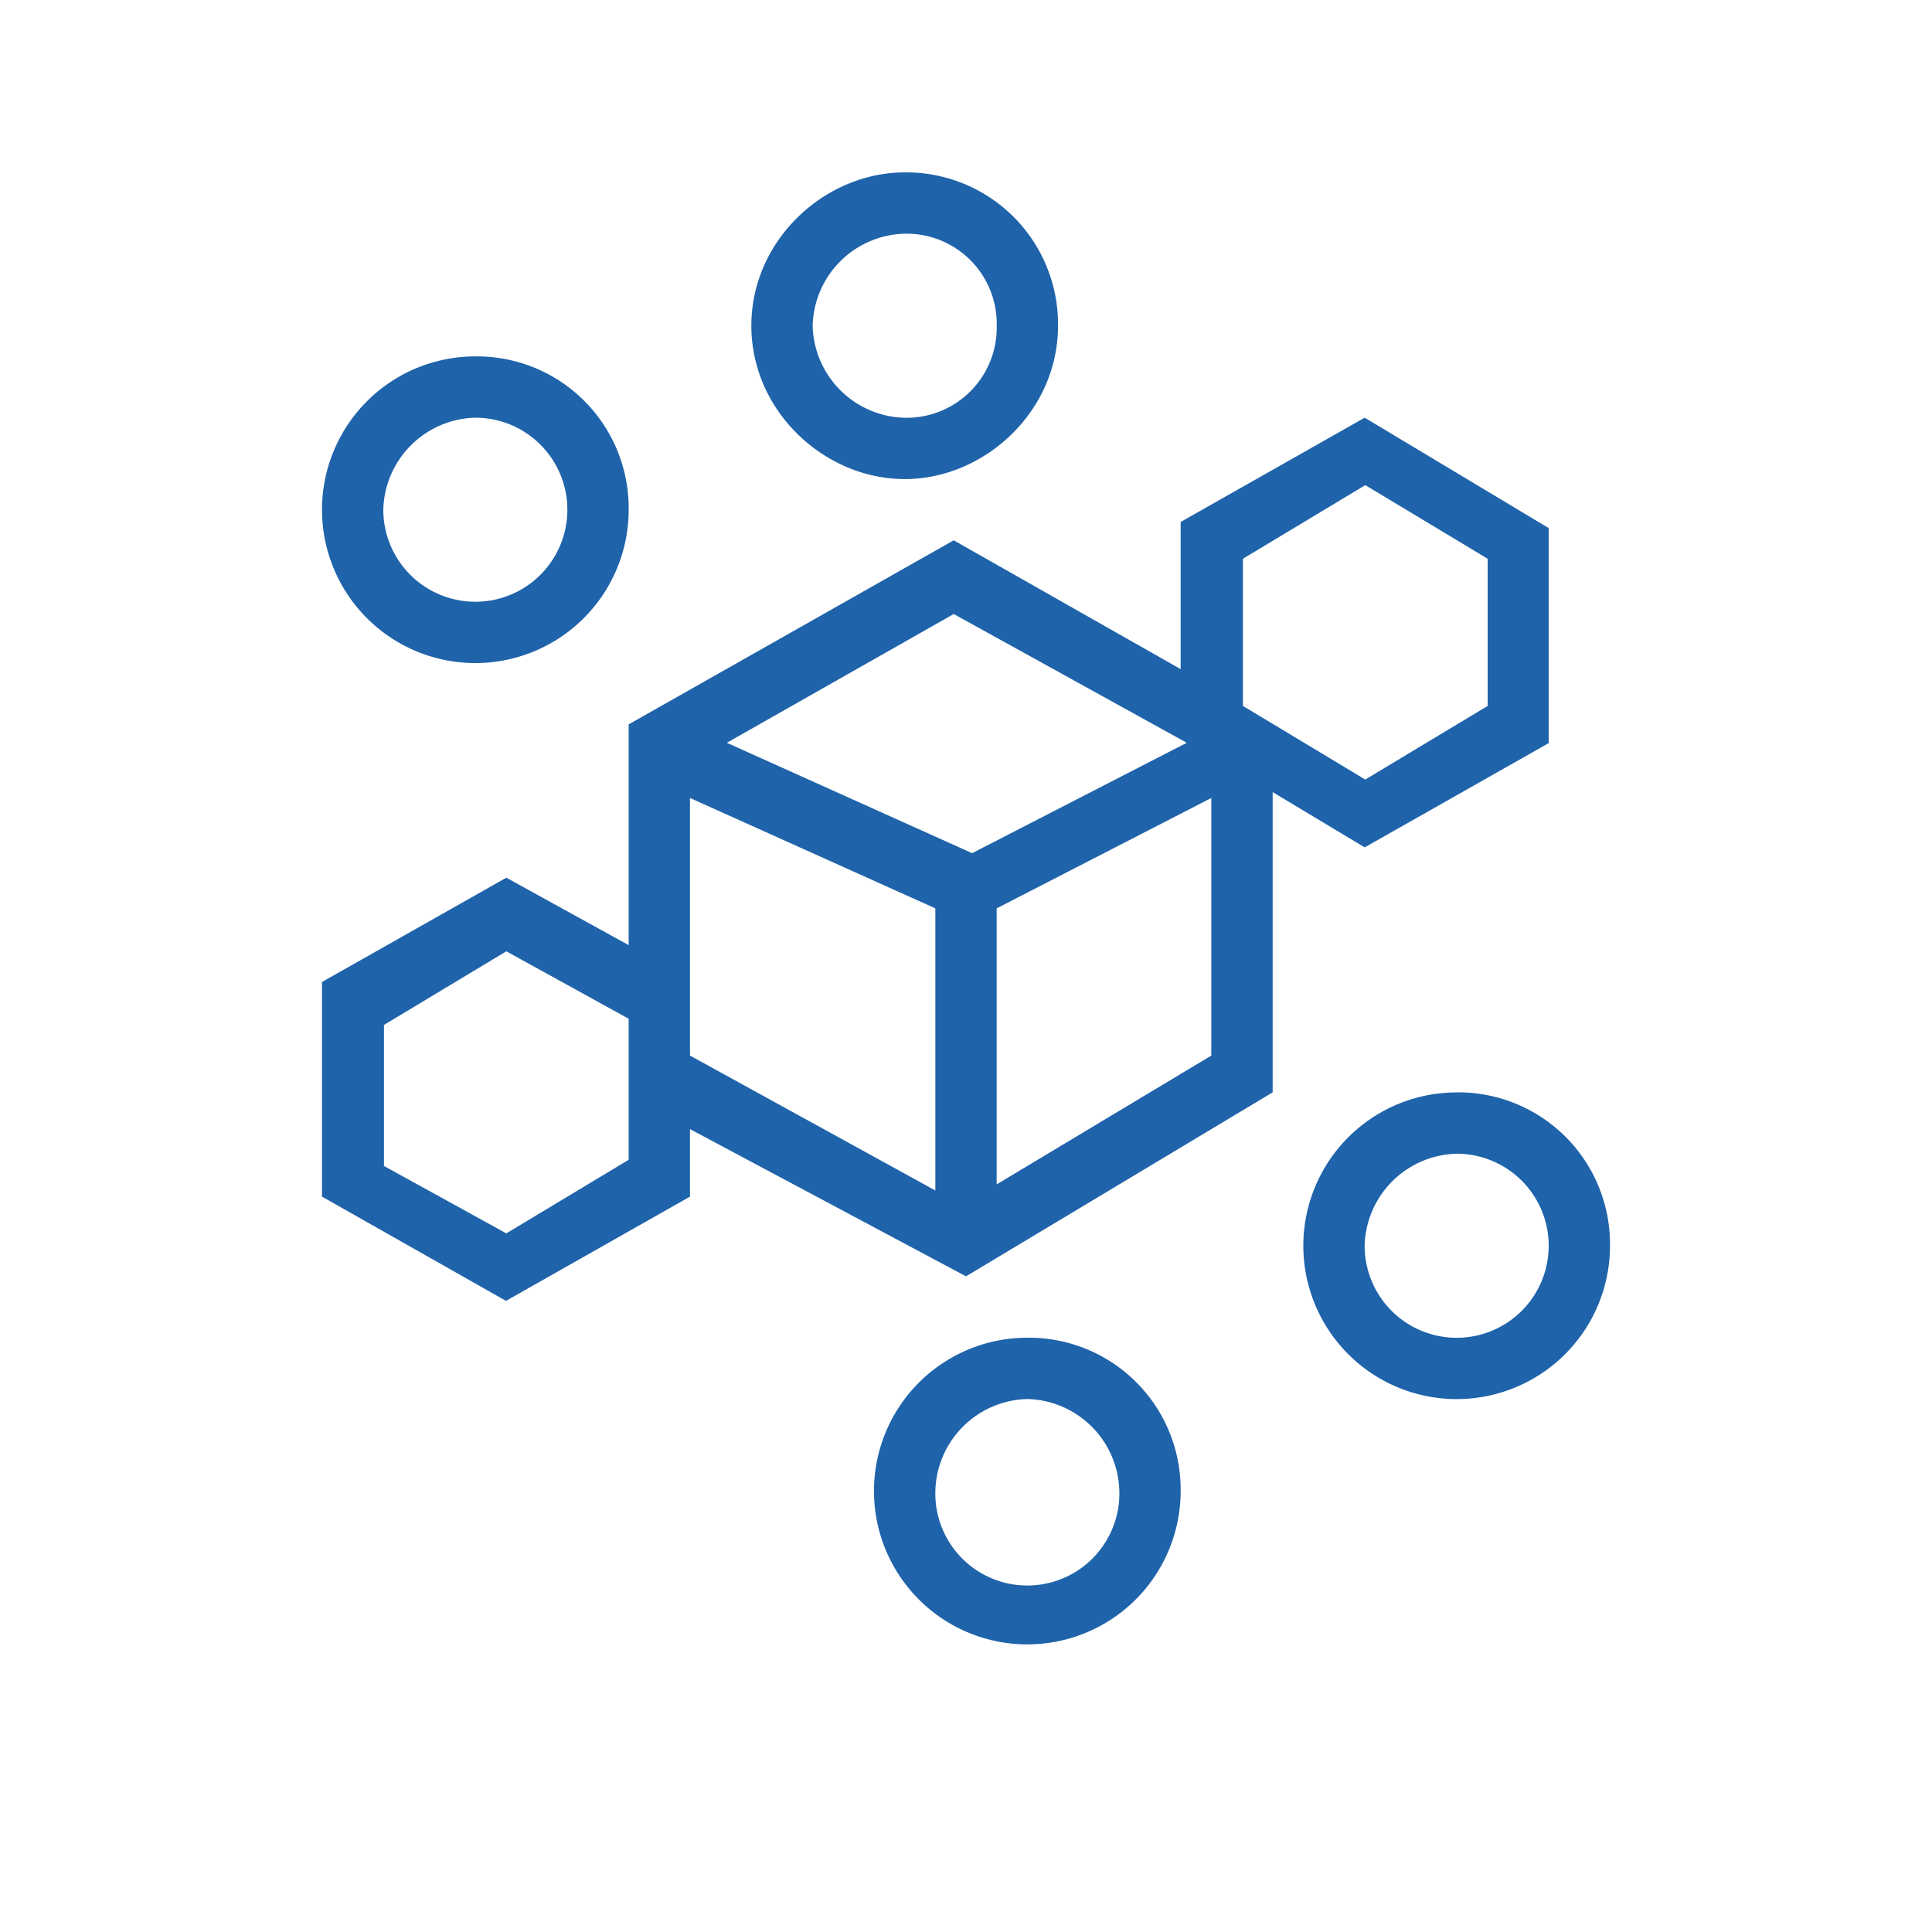 <svg xmlns="http://www.w3.org/2000/svg" viewBox="0 0 300 300"><defs><style>.cls-1{fill:#1f63aa;}</style></defs><title>blockchain</title><g id="Layer_2" data-name="Layer 2"><path class="cls-1" d="M140.48,36.29a14,14,0,0,1,14.29,14.29,14,14,0,0,1-14.29,14.29,14.65,14.65,0,0,1-14.29-14.29,14.65,14.65,0,0,1,14.29-14.29Zm0-9.52c-12.38,0-23.81,10.47-23.81,23.81s11.43,23.81,23.81,23.81,23.81-10.47,23.81-23.81a23.57,23.57,0,0,0-23.81-23.81Z"/><path class="cls-1" d="M211.9,64.86,183.33,81.05V103.9l-35.24-20L97.62,112.48v34.28l-19-10.47L50,152.48v33.33L78.57,202l28.57-16.19V175.33L150,198.19l47.62-28.57V123l14.29,8.58,28.57-16.19V82L211.9,64.86ZM148.09,95.34l36.19,20-33.33,17.14-38.09-17.14,35.24-20ZM97.62,180.09l-19,11.43-19-10.47v-21.9l19-11.43,19,10.47v21.9Zm9.52-56.18,38.1,17.14v43.81l-38.1-20.95v-40Zm47.62,60V141.05l33.33-17.14v40l-33.33,20ZM231,109.62l-19,11.43-19-11.43V86.76l19-11.43,19,11.43v22.86Z"/><path class="cls-1" d="M73.81,64.86A14.29,14.29,0,1,1,59.52,79.15,14.65,14.65,0,0,1,73.81,64.86Zm0-9.52A23.81,23.81,0,1,0,97.62,79.15,23.57,23.57,0,0,0,73.81,55.34Z"/><path class="cls-1" d="M159.52,217.24a14.65,14.65,0,0,1,14.29,14.29,14.29,14.29,0,1,1-28.57,0,14.65,14.65,0,0,1,14.29-14.29Zm0-9.52a23.81,23.81,0,1,0,23.81,23.81,23.57,23.57,0,0,0-23.81-23.81Z"/><path class="cls-1" d="M226.19,179.15a14.29,14.29,0,1,1-14.29,14.29,14.65,14.65,0,0,1,14.29-14.29Zm0-9.52A23.81,23.81,0,1,0,250,193.43a23.57,23.57,0,0,0-23.81-23.81Z"/></g></svg>